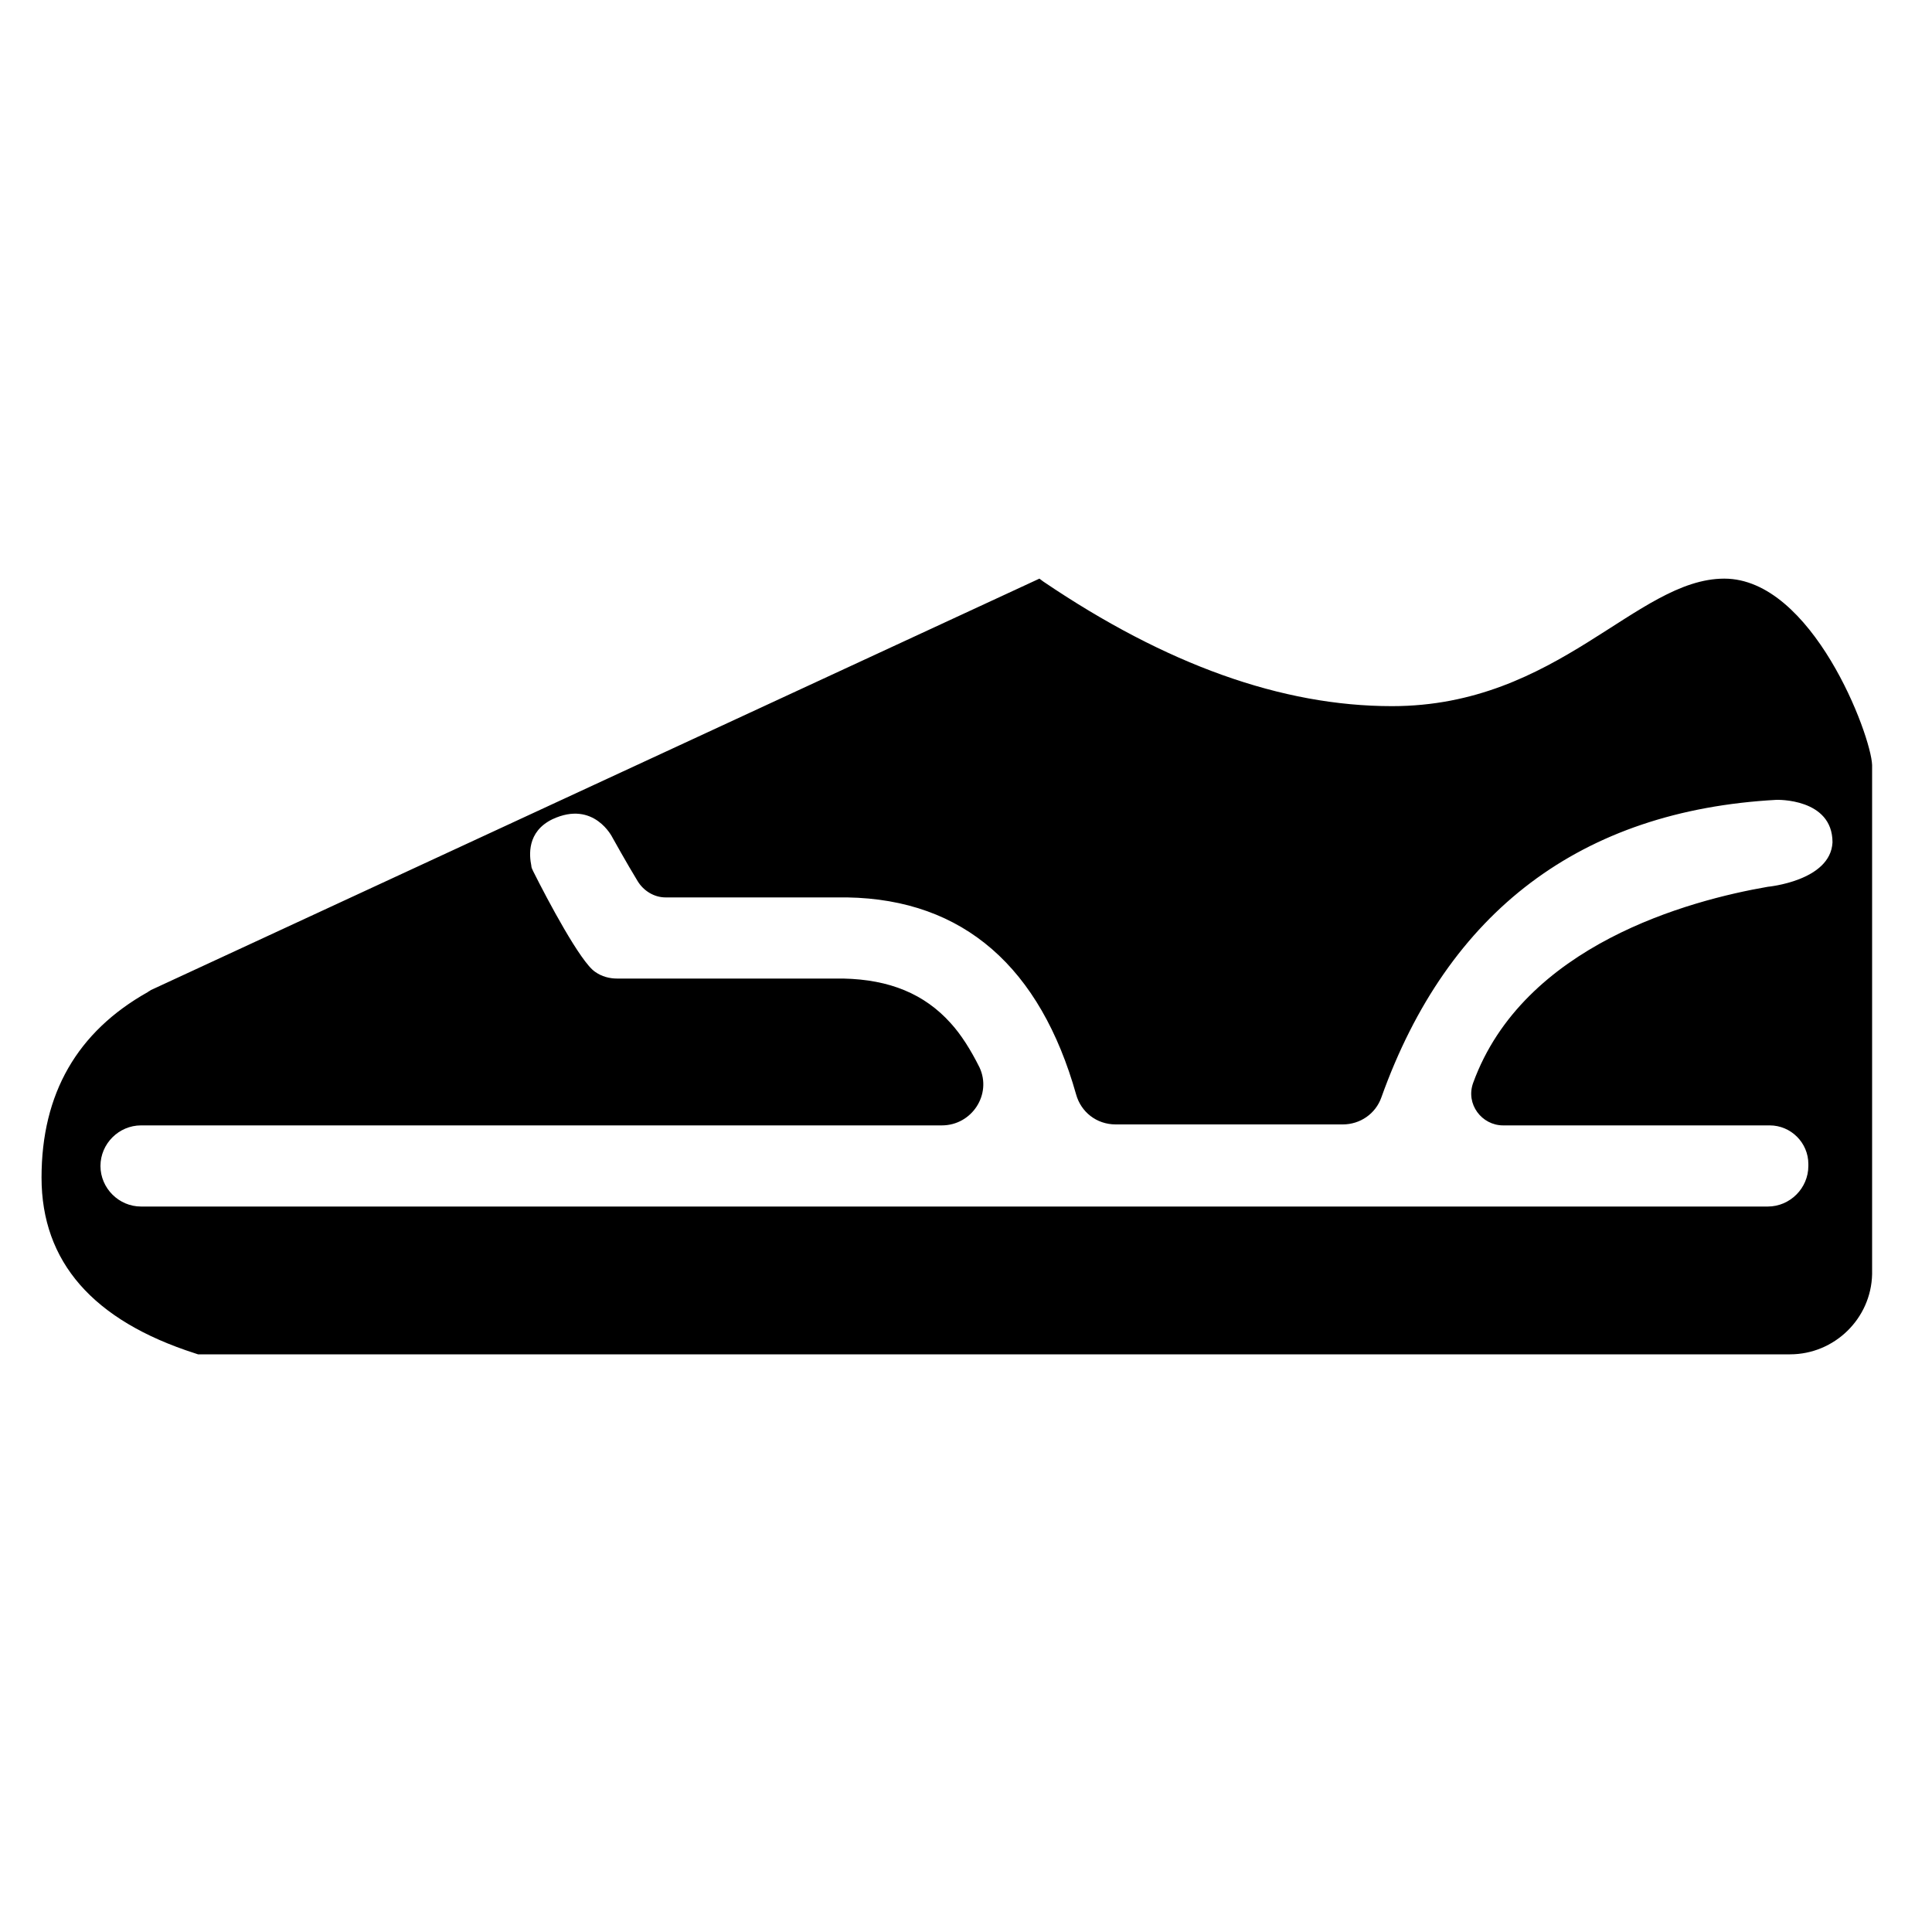 <?xml version="1.0" encoding="utf-8"?>
<!-- Generator: Adobe Illustrator 23.0.3, SVG Export Plug-In . SVG Version: 6.00 Build 0)  -->
<svg version="1.0" id="图层_1" xmlns="http://www.w3.org/2000/svg" xmlns:xlink="http://www.w3.org/1999/xlink" x="0px" y="0px"
	 viewBox="0 0 200 200" style="enable-background:new 0 0 200 200;" xml:space="preserve">
<polygon points="107.7,62.9 107.7,62.9 107.7,62.9 "/>
<path d="M178.5,59.9c-9.1,0-17.2,13.2-34.4,13.2c-11.4,0-23.4-4.3-36.1-12.9l-0.4-0.3l-92,42.6c-0.1,0.1-0.2,0.1-0.3,0.2
	c-7.3,4.1-11,10.5-11,19.2c0,8.7,5.3,14.8,15.9,18.2l0.3,0.1h164.8c4.6,0,8.4-3.7,8.5-8.3V79.2C193.7,76.1,187.6,59.9,178.5,59.9z
	 M183,91.8c-8.1,1.4-25.3,6-30.5,20.3c-0.8,2.2,0.9,4.4,3.1,4.4c7,0,20.8,0,27.6,0c2.2,0,4,1.8,4,4v0.2c0,2.3-1.9,4.2-4.2,4.2H14.6
	c-2.3,0-4.2-1.9-4.2-4.2v0c0-2.3,1.9-4.2,4.2-4.2l82.9,0c3.1,0,5.2-3.2,3.9-6c-0.9-1.8-1.9-3.4-3-4.6c-2.7-3-6.3-4.5-11.1-4.6H63.9
	c-0.8,0-1.6-0.2-2.3-0.7c-1.5-1-4.9-7.4-6.4-10.4C55.1,90,55,89.8,55,89.6c-0.2-1-0.5-3.5,2.2-4.8c4.3-2,6.2,1.9,6.2,1.9
	s1.5,2.7,2.6,4.5c0.6,1,1.7,1.7,2.9,1.7l18.4,0l0.4,0c12.1,0.2,20,7.3,23.7,20.4c0.5,1.8,2.1,3.1,4.1,3.1l23.5,0
	c1.8,0,3.4-1.1,4-2.8c6.9-19.3,20.7-29.7,40.9-30.8c0,0,5.8-0.2,5.8,4.4C189.5,91.2,183,91.8,183,91.8z"/>
</svg>
